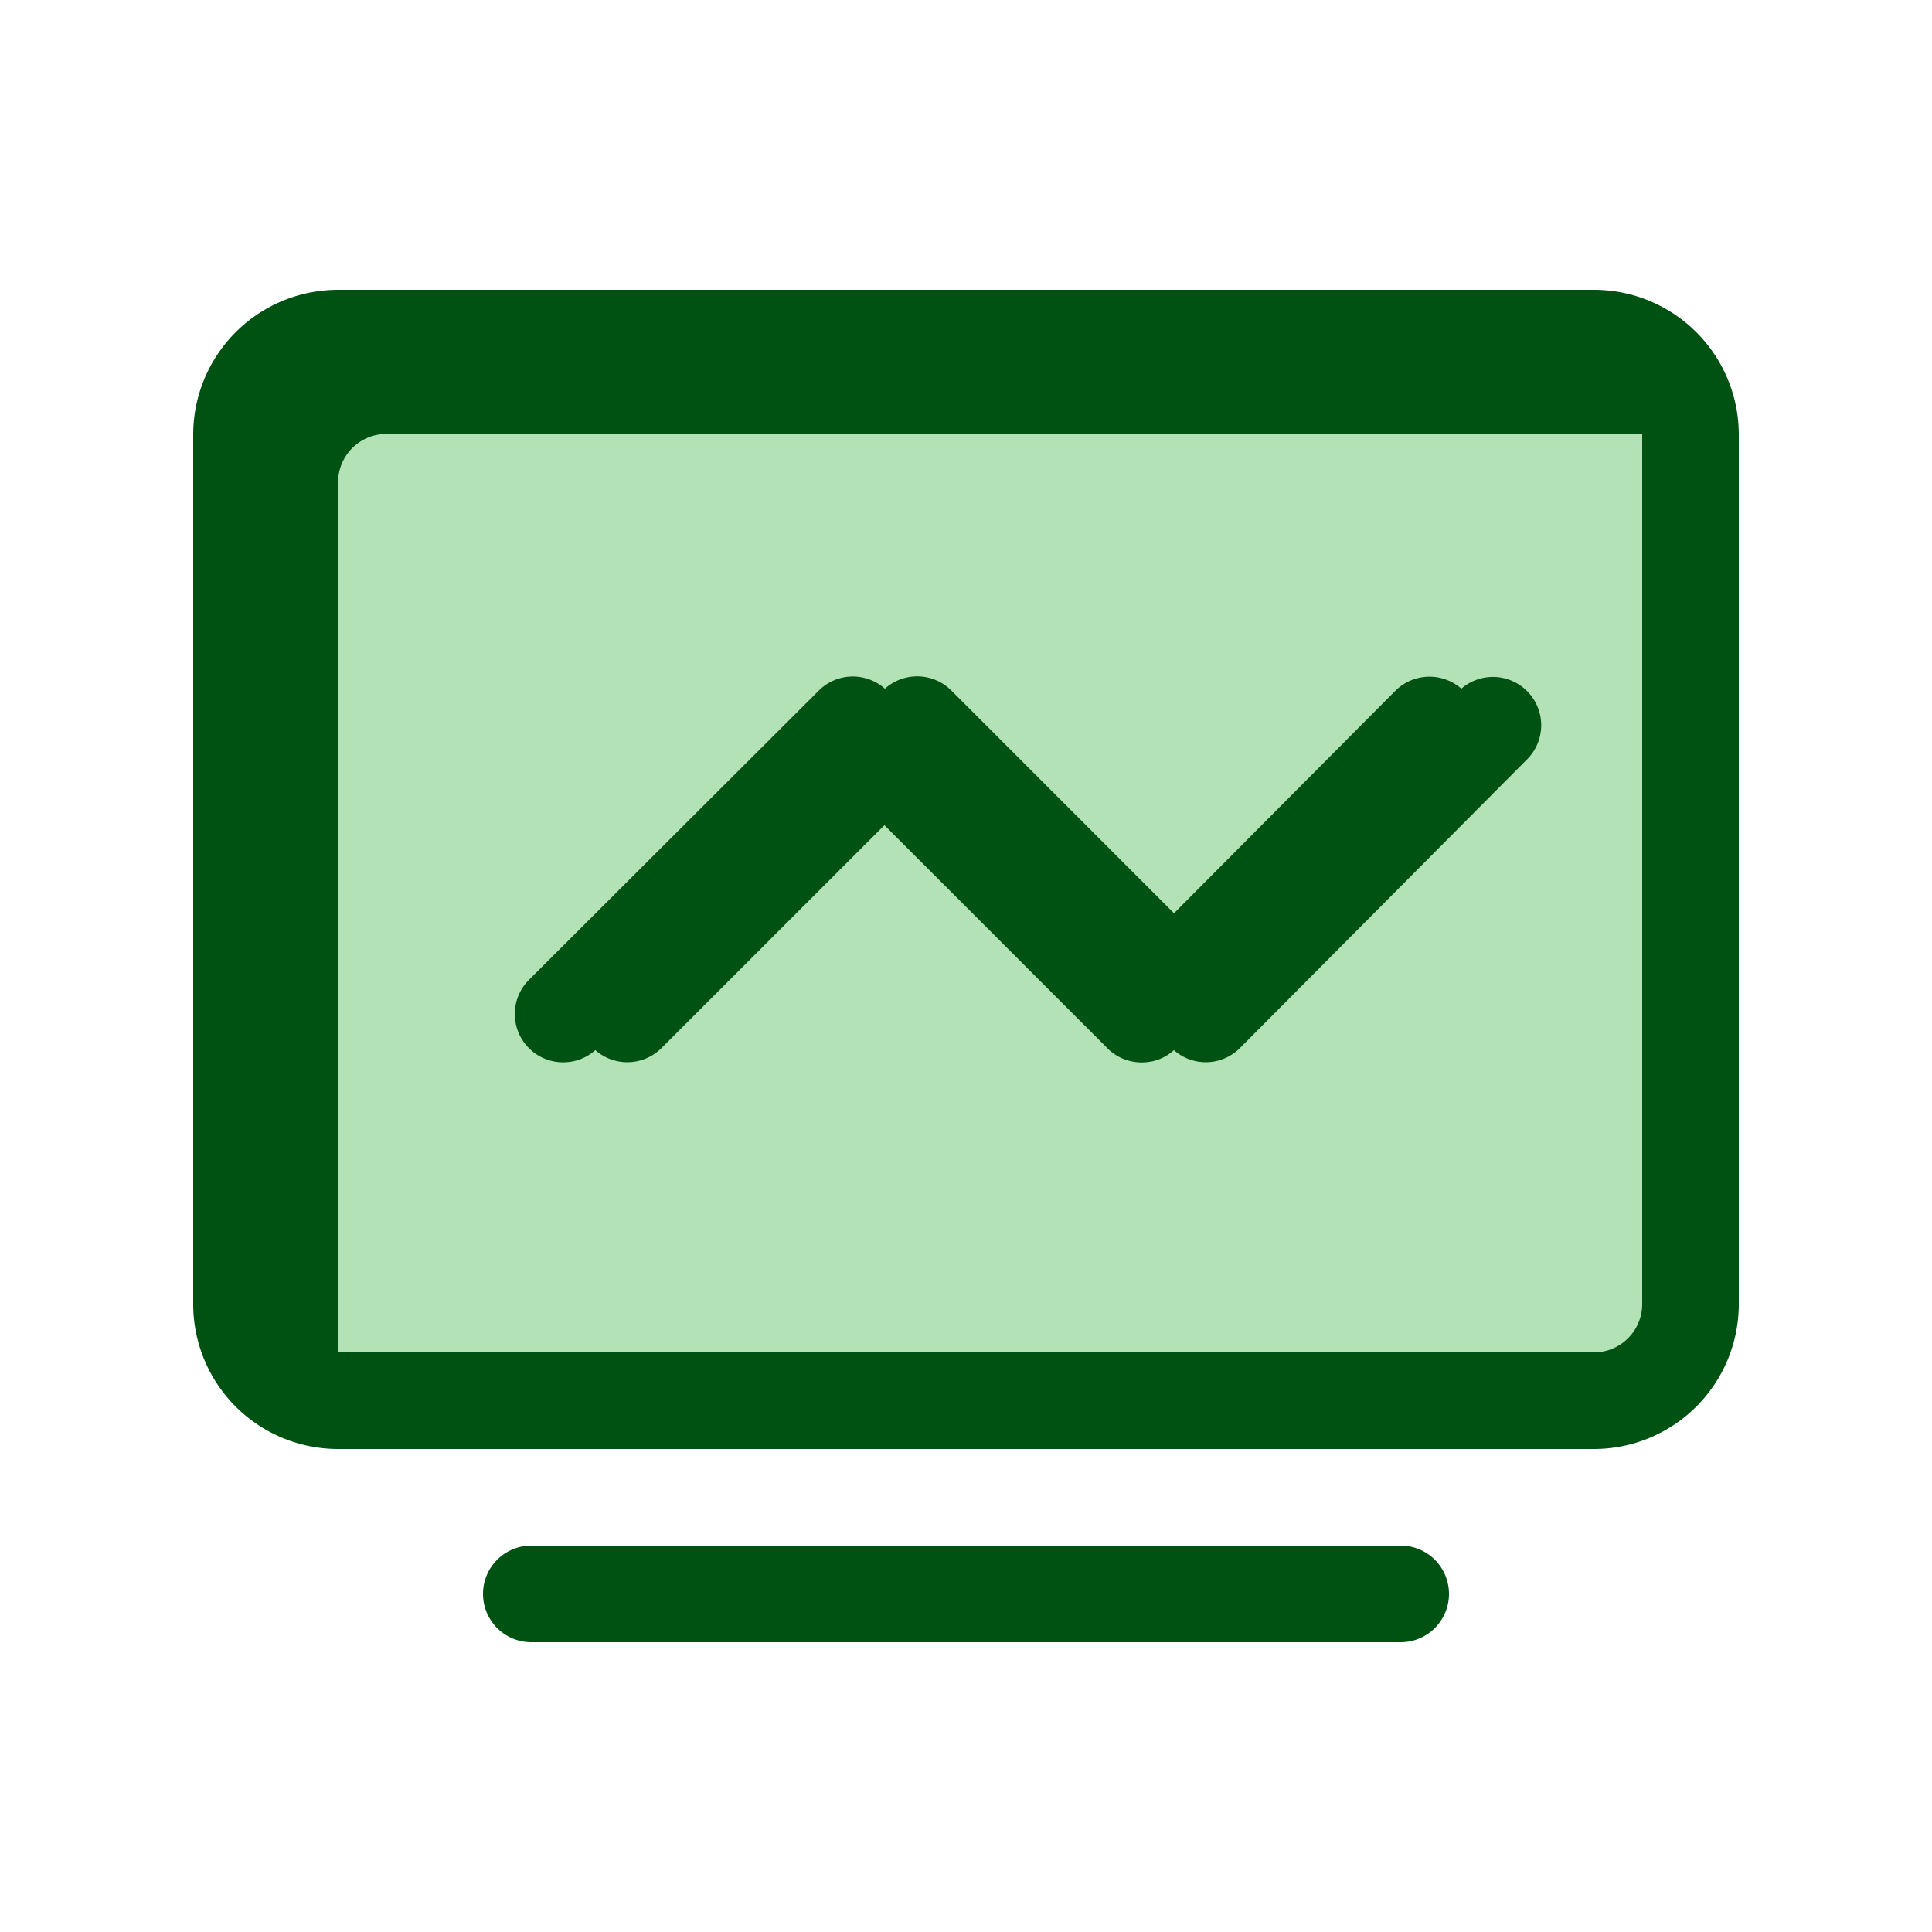 <?xml version="1.0" standalone="no"?><!DOCTYPE svg PUBLIC "-//W3C//DTD SVG 1.1//EN" "http://www.w3.org/Graphics/SVG/1.1/DTD/svg11.dtd"><svg t="1658562298017" class="icon" viewBox="0 0 1024 1024" version="1.1" xmlns="http://www.w3.org/2000/svg" p-id="1434" xmlns:xlink="http://www.w3.org/1999/xlink" width="200" height="200"><defs><style type="text/css">@font-face { font-family: feedback-iconfont; src: url("//at.alicdn.com/t/font_1031158_u69w8yhxdu.woff2?t=1630033759944") format("woff2"), url("//at.alicdn.com/t/font_1031158_u69w8yhxdu.woff?t=1630033759944") format("woff"), url("//at.alicdn.com/t/font_1031158_u69w8yhxdu.ttf?t=1630033759944") format("truetype"); }
</style></defs><path d="M153.6 204.8h716.8v512H153.6z" fill="#B4E2B7" p-id="1435"></path><path d="M179.2 716.595h-51.2v-460.8a76.8 76.8 0 0 1 76.8-76.8h665.6a77.261 77.261 0 0 1 25.6 4.403v70.4a25.907 25.907 0 0 0-25.6-23.808H204.8a25.6 25.6 0 0 0-25.6 25.6v460.8z" fill="#005213" p-id="1436"></path><path d="M773.683 366.029l-134.349 135.117-135.117-135.168a25.6 25.6 0 0 0-36.198 0l-153.6 153.293a25.6 25.6 0 0 0 18.125 43.725 25.6 25.6 0 0 0 18.074-7.526l135.219-135.168 135.168 135.168a25.6 25.6 0 0 0 18.125 7.526 25.6 25.6 0 0 0 18.125-7.578l152.474-153.293a25.6 25.6 0 0 0-36.301-36.096z" fill="#005213" p-id="1437"></path><path d="M281.6 870.4a25.6 25.6 0 0 1-25.6-25.6 25.6 25.6 0 0 1 25.6-25.6h460.8a25.6 25.6 0 0 1 25.6 25.6 25.6 25.6 0 0 1-25.6 25.6z m-102.4-102.4A76.8 76.8 0 0 1 102.4 691.2v-460.8A76.8 76.8 0 0 1 179.2 153.6h665.6A76.8 76.8 0 0 1 921.6 230.4v460.8a76.8 76.8 0 0 1-76.8 76.8zM153.6 230.4v460.8a25.6 25.6 0 0 0 25.6 25.6h665.6a25.6 25.6 0 0 0 25.6-25.6v-460.8a25.6 25.6 0 0 0-25.6-25.6h-665.6a25.6 25.6 0 0 0-25.6 25.6z m433.357 325.171l-135.168-135.168-135.168 135.168a25.6 25.6 0 0 1-18.125 7.475 25.6 25.6 0 0 1-18.125-7.475 25.6 25.6 0 0 1 0-36.25l153.6-153.293a25.6 25.6 0 0 1 18.022-7.475 25.958 25.958 0 0 1 18.125 7.475l135.066 135.168 134.4-135.066a25.6 25.6 0 0 1 36.147 0 25.6 25.6 0 0 1 0 36.147l-152.474 153.293a25.088 25.088 0 0 1-18.125 7.526 25.6 25.6 0 0 1-18.227-7.526z" fill="#005213" p-id="1438"></path></svg>